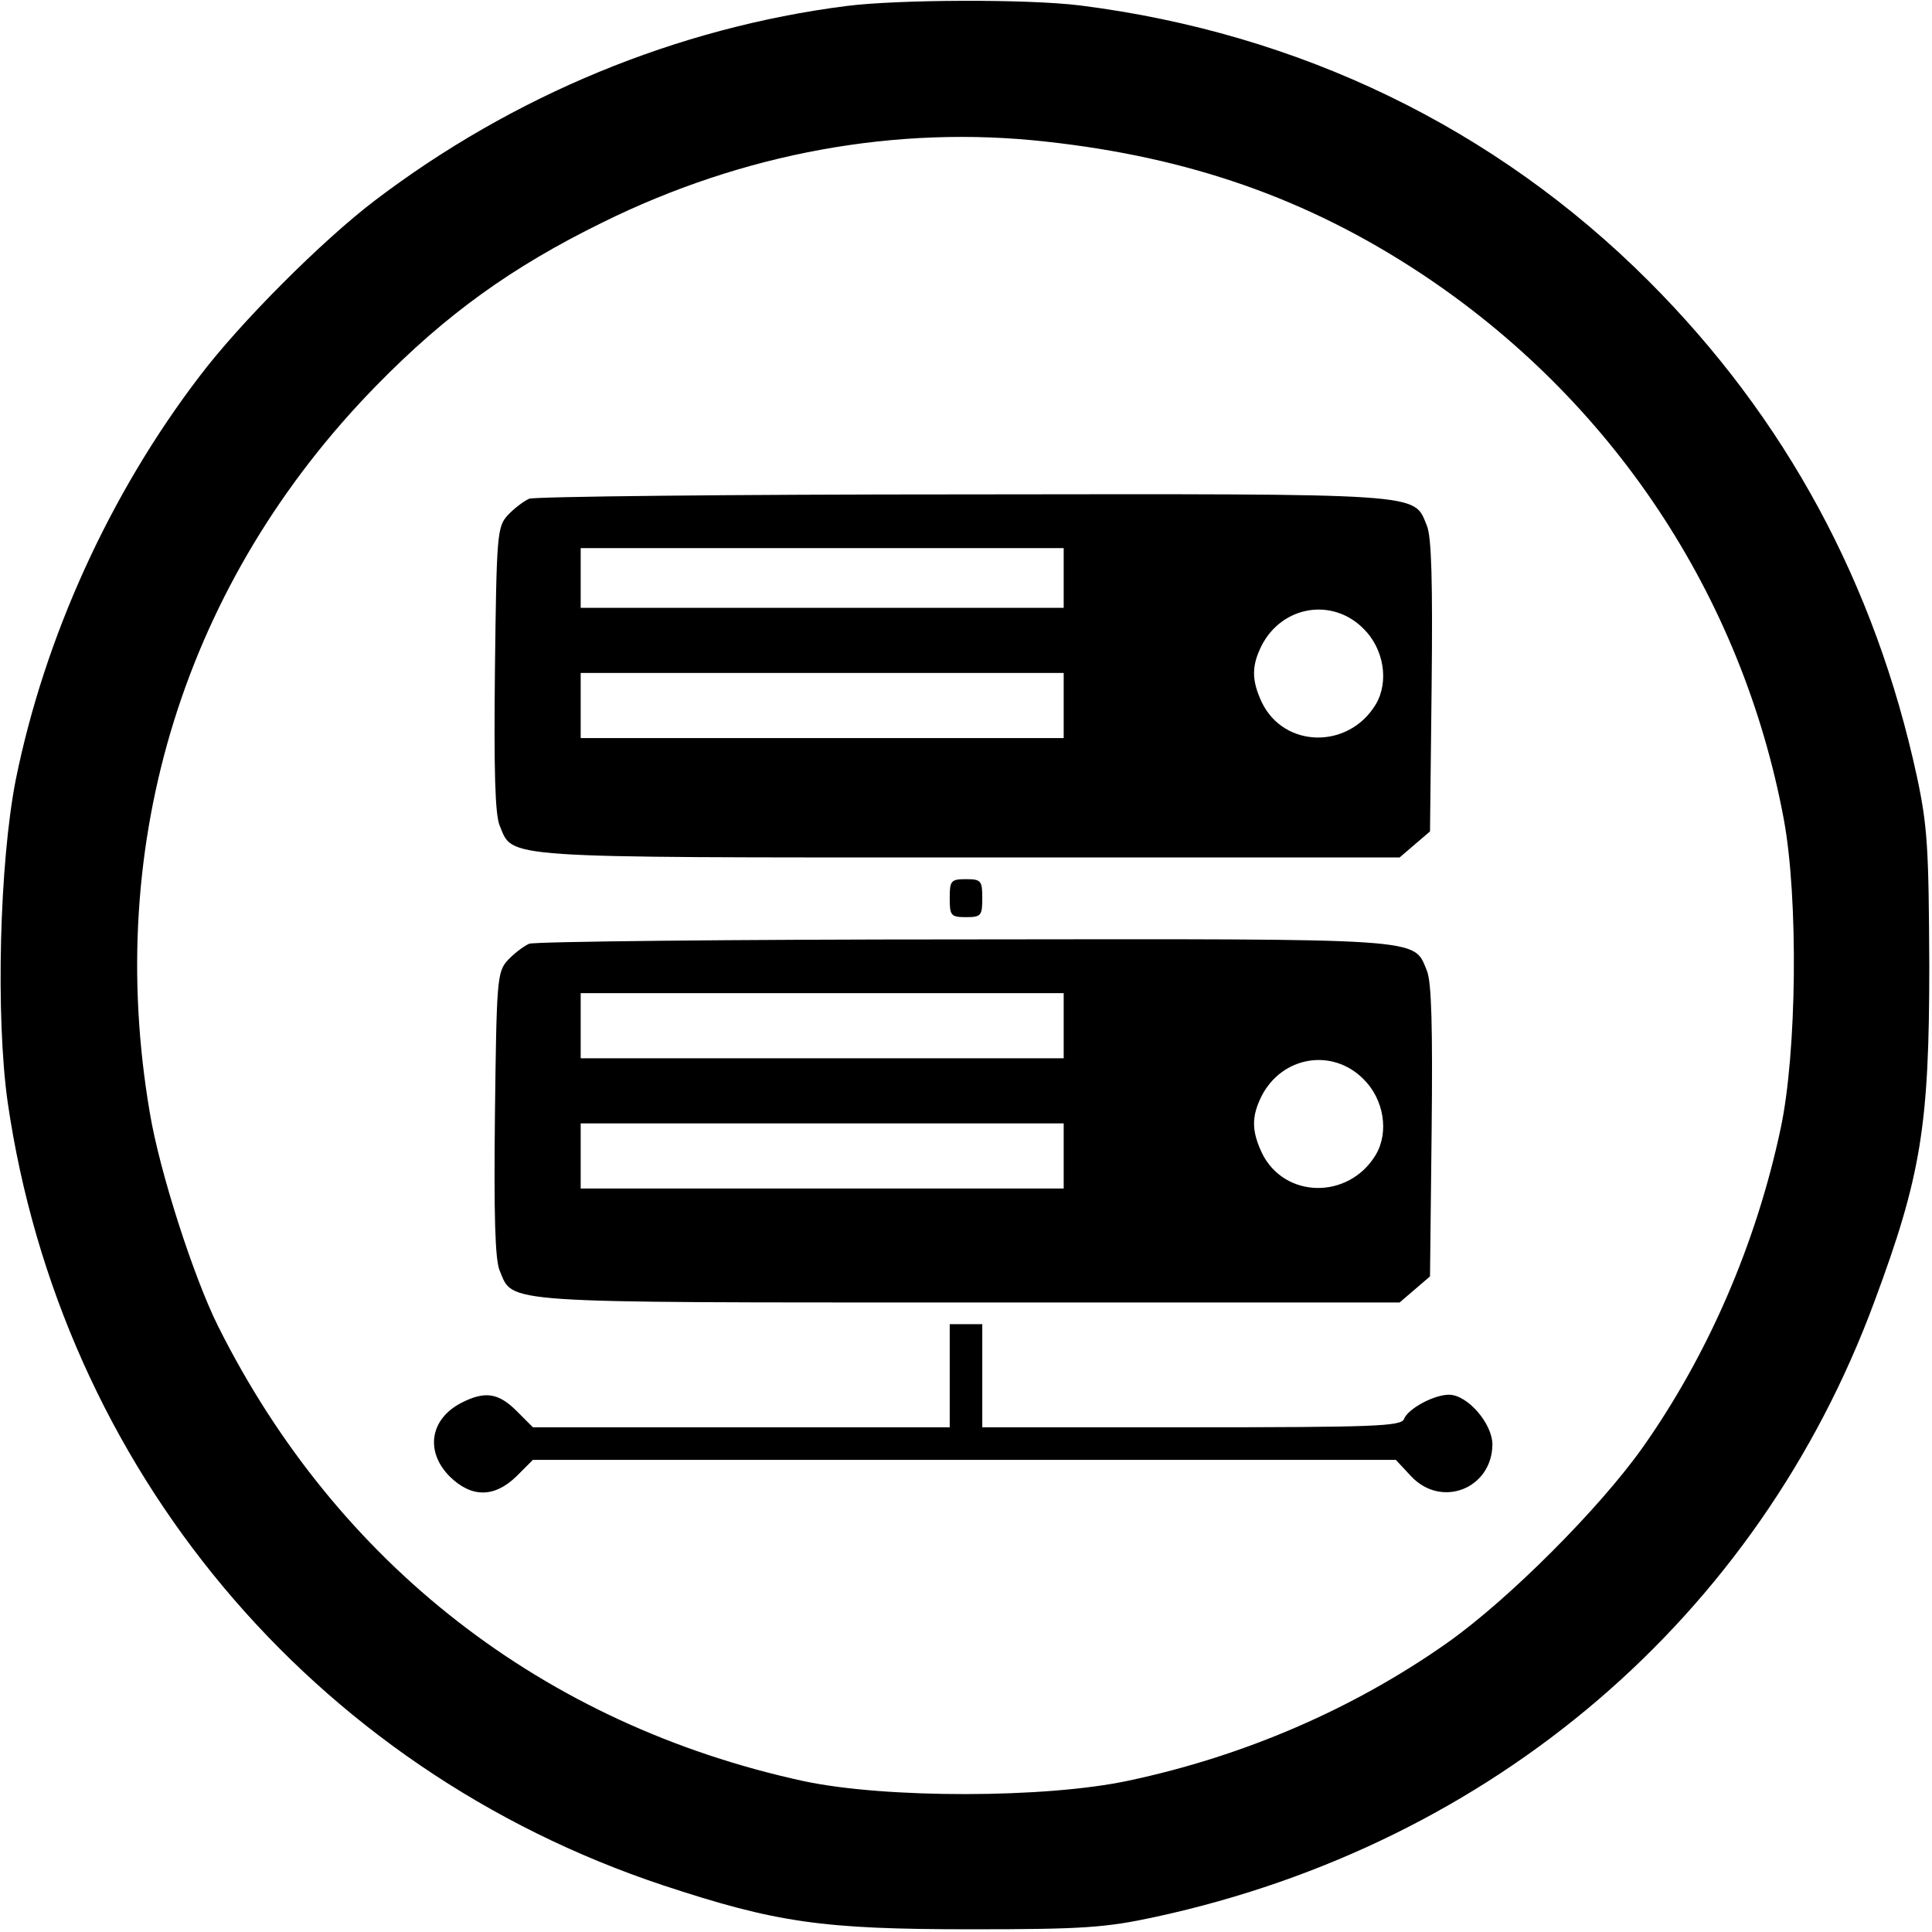 <?xml version="1.0" standalone="no"?>
<!DOCTYPE svg PUBLIC "-//W3C//DTD SVG 20010904//EN"
 "http://www.w3.org/TR/2001/REC-SVG-20010904/DTD/svg10.dtd">
<svg version="1.0" xmlns="http://www.w3.org/2000/svg"
 width="356pt" height="356pt" viewBox="0 0 356 356"
 preserveAspectRatio="xMidYMid meet">

<g transform="translate(0,356) scale(0.1,-0.1)"
fill="#000000" stroke="none">
<path d="M1560 3549 c-313 -40 -615 -165 -870 -359 -97 -74 -247 -224 -322
-323 -166 -217 -286 -482 -339 -744 -30 -153 -37 -436 -15 -593 98 -676 561
-1229 1208 -1444 209 -69 293 -81 568 -81 206 0 248 3 340 23 621 135 1109
552 1324 1134 86 231 101 325 101 618 -1 216 -3 257 -23 350 -77 355 -242 660
-494 912 -283 283 -644 457 -1048 508 -97 12 -335 11 -430 -1z m368 -250 c264
-29 481 -105 689 -242 353 -233 593 -594 670 -1007 27 -146 24 -431 -6 -570
-45 -212 -134 -417 -254 -587 -80 -113 -248 -281 -360 -360 -173 -122 -375
-209 -587 -254 -153 -33 -449 -33 -599 -1 -479 104 -860 400 -1079 838 -45 90
-108 285 -126 394 -85 499 65 979 417 1339 129 132 250 219 417 301 259 128
542 180 818 149z"/>
<path d="M975 2641 c-11 -5 -29 -19 -40 -31 -19 -21 -20 -38 -23 -283 -2 -185
0 -269 9 -289 25 -60 -6 -58 863 -58 l795 0 28 24 28 24 3 268 c2 190 0 276
-9 296 -25 60 5 58 -851 57 -431 0 -792 -4 -803 -8z m985 -146 l0 -55 -445 0
-445 0 0 55 0 55 445 0 445 0 0 -55z m552 -93 c38 -37 48 -98 23 -140 -50 -83
-169 -81 -210 4 -19 41 -19 67 0 105 38 73 130 88 187 31z m-552 -142 l0 -60
-445 0 -445 0 0 60 0 60 445 0 445 0 0 -60z"/>
<path d="M1750 1905 c0 -32 2 -35 30 -35 28 0 30 3 30 35 0 32 -2 35 -30 35
-28 0 -30 -3 -30 -35z"/>
<path d="M975 1821 c-11 -5 -29 -19 -40 -31 -19 -21 -20 -38 -23 -283 -2 -185
0 -269 9 -289 25 -60 -6 -58 863 -58 l795 0 28 24 28 24 3 268 c2 190 0 276
-9 296 -25 60 5 58 -851 57 -431 0 -792 -4 -803 -8z m985 -151 l0 -60 -445 0
-445 0 0 60 0 60 445 0 445 0 0 -60z m552 -98 c38 -37 48 -98 23 -140 -50 -83
-169 -81 -210 4 -19 41 -19 67 0 105 38 73 130 88 187 31z m-552 -142 l0 -60
-445 0 -445 0 0 60 0 60 445 0 445 0 0 -60z"/>
<path d="M1750 1025 l0 -95 -384 0 -384 0 -30 30 c-34 34 -59 37 -102 15 -58
-30 -67 -90 -21 -136 40 -39 82 -39 123 1 l30 30 795 0 795 0 28 -30 c56 -60
149 -23 150 58 0 39 -46 92 -80 92 -28 0 -76 -26 -83 -45 -6 -13 -54 -15 -392
-15 l-385 0 0 95 0 95 -30 0 -30 0 0 -95z"/>
</g>
</svg>
